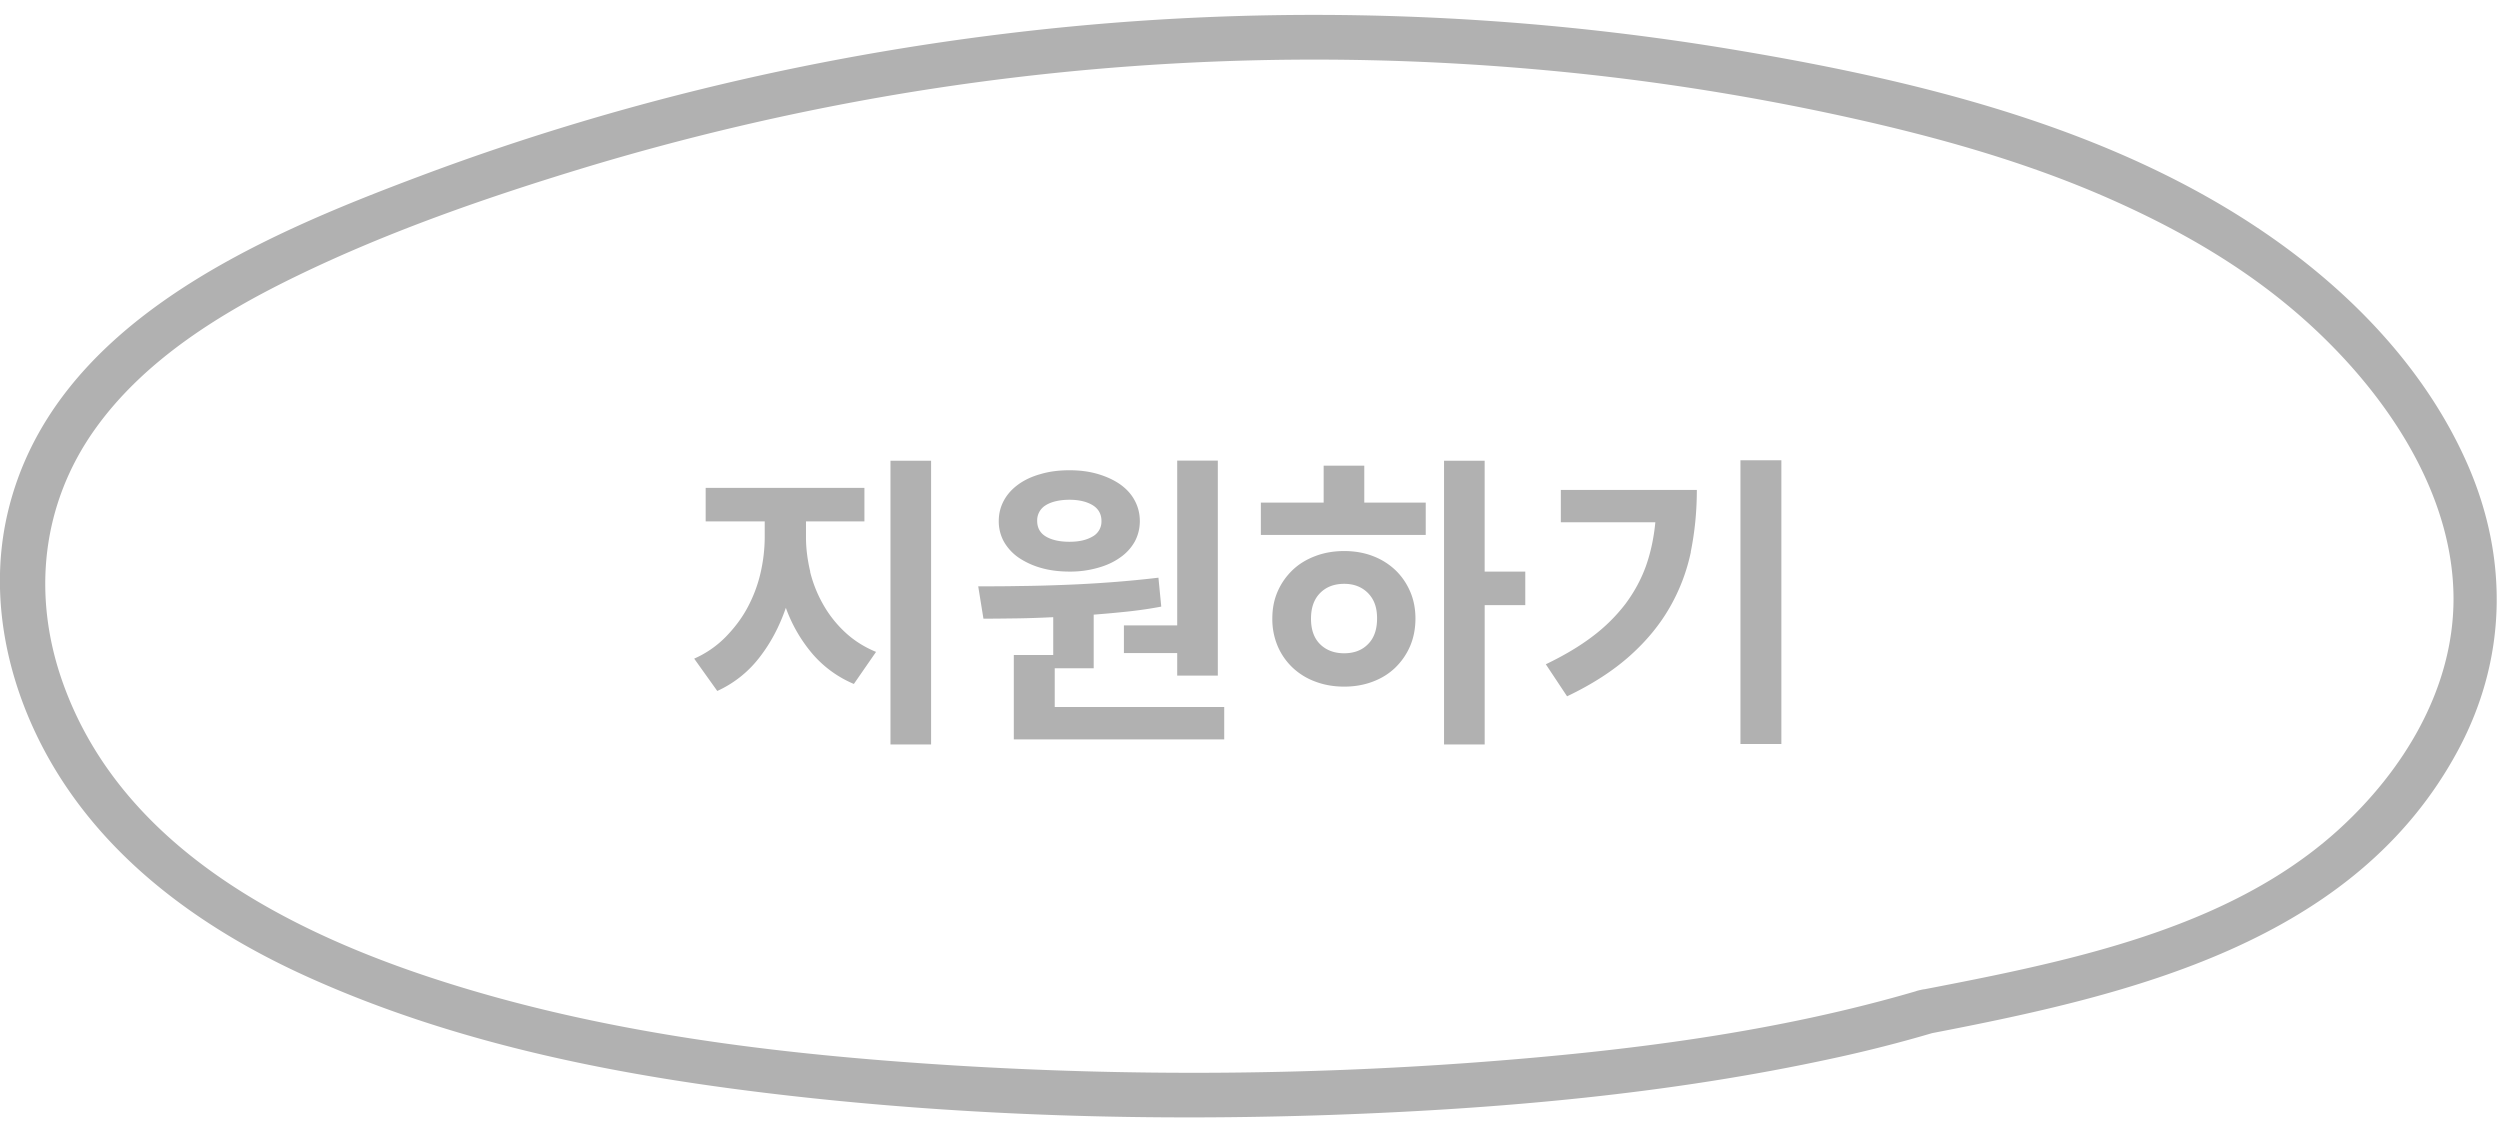 <svg width="117" height="53" fill="none" xmlns="http://www.w3.org/2000/svg"><g clip-path="url(#a)" fill="#B1B1B1"><path d="M37.913 26.758a5.99 5.99 0 0 0 .613 1.534 5.39 5.39 0 0 0 1.024 1.297c.411.384.892.69 1.449.92l-1.038 1.5a5.219 5.219 0 0 1-1.95-1.423 6.967 6.967 0 0 1-1.233-2.14c-.3.871-.71 1.652-1.246 2.336a5.2 5.2 0 0 1-1.964 1.555l-1.08-1.513a4.744 4.744 0 0 0 1.456-.998c.41-.418.759-.871 1.03-1.373.272-.503.481-1.047.613-1.611a7.581 7.581 0 0 0 .202-1.709v-.732h-2.764v-1.57h7.43v1.57H37.72v.732c0 .537.07 1.08.201 1.625h-.007zm3.761 8.082V21.562h1.901V34.84h-1.9zM47.446 34.602v-3.947h1.845v-1.771c-.585.028-1.149.049-1.699.056-.55.007-1.072.014-1.567.014l-.244-1.514c.606 0 1.254 0 1.943-.014.69-.006 1.4-.027 2.131-.055.732-.028 1.463-.07 2.201-.126a50.382 50.382 0 0 0 2.159-.209l.132 1.353c-.515.098-1.037.174-1.56.23-.522.056-1.058.105-1.602.146v2.511h-1.824v1.813h7.932v1.514h-9.847zm1.267-8.026a3.612 3.612 0 0 1-1.044-.481 2.288 2.288 0 0 1-.683-.74 1.963 1.963 0 0 1-.244-.969c0-.356.084-.676.244-.97.16-.292.39-.543.683-.753.292-.209.64-.37 1.044-.48.404-.12.85-.175 1.337-.175.488 0 .92.056 1.324.174.404.119.752.28 1.044.482.293.209.523.453.683.753.16.293.243.62.243.969s-.083.677-.243.97a2.22 2.22 0 0 1-.683.739c-.292.209-.64.37-1.044.48a4.673 4.673 0 0 1-1.324.175c-.48 0-.933-.056-1.337-.174zm.237-2.936a.823.823 0 0 0-.41.739c0 .32.138.572.41.732.272.16.64.244 1.1.244.46 0 .801-.083 1.08-.244a.797.797 0 0 0 .418-.732c0-.32-.14-.572-.418-.74-.279-.166-.64-.25-1.08-.25-.438 0-.828.084-1.1.25zm8.044-2.085v10.063h-1.901v-1.053h-2.494v-1.297h2.494v-7.713h1.9zM66.724 25.035h-7.716v-1.513h2.939v-1.73h1.901v1.73h2.876v1.513zm-2.486.984c.41.153.76.376 1.059.655.299.286.529.62.696 1.004.167.384.25.81.25 1.27 0 .46-.083.9-.25 1.29-.167.39-.404.725-.696 1.01-.3.287-.648.503-1.059.656-.41.154-.85.23-1.33.23-.48 0-.926-.076-1.337-.23a3.106 3.106 0 0 1-1.073-.655c-.3-.286-.536-.62-.703-1.011a3.229 3.229 0 0 1-.25-1.29c0-.475.083-.886.25-1.27.167-.383.404-.718.703-1.004.3-.286.662-.502 1.073-.655.41-.154.856-.23 1.337-.23.48 0 .926.076 1.33.23zm-.216 4.128c.286-.286.425-.683.425-1.206 0-.523-.14-.893-.425-1.186-.285-.286-.655-.432-1.114-.432-.46 0-.836.14-1.121.425-.286.286-.432.684-.432 1.207s.146.92.432 1.2c.285.278.661.418 1.12.418.46 0 .837-.14 1.115-.426zm5.46 4.693h-1.901V21.562h1.901v5.189h1.901v1.569h-1.9v6.52zM79.134 25.823a8.849 8.849 0 0 1-.989 2.601c-.467.816-1.086 1.57-1.866 2.267-.78.697-1.755 1.332-2.94 1.896l-.995-1.499c.842-.405 1.574-.837 2.187-1.304a7.962 7.962 0 0 0 1.539-1.52c.41-.551.73-1.137.96-1.772.224-.634.37-1.318.44-2.05h-4.423V22.93h6.365c0 1.011-.097 1.973-.285 2.9l.007-.006zm2.319 8.996V21.54h1.915v13.278h-1.915z"/><path d="M89.858 46.333c-6.713 1.988-13.754 2.86-20.719 3.382-8.14.607-16.338.649-24.493.147-7.194-.447-14.465-1.263-21.429-3.187-8.086-2.239-17.334-6.27-20.315-14.833-1.4-4.031-.947-8.257 1.54-11.751 2.332-3.278 5.96-5.488 9.52-7.21 4.282-2.072 8.837-3.648 13.378-5.029a119.139 119.139 0 0 1 14.61-3.43 117.98 117.98 0 0 1 29.655-1.2c5 .425 9.966 1.185 14.869 2.266 4.164.92 8.315 2.078 12.222 3.8 3.907 1.723 7.382 3.83 10.314 6.772 3.134 3.138 5.808 7.392 5.815 11.96 0 4.233-2.354 8.069-5.411 10.837-3.524 3.187-8.106 4.86-12.64 6.005-2.291.578-4.61 1.032-6.93 1.478-1.316.251-.759 2.273.557 2.015 9.249-1.785 19.807-4.219 24.647-13.264 2.263-4.226 2.361-8.912.46-13.298-1.797-4.136-4.938-7.56-8.539-10.21C99.587 6.158 90.22 3.85 81.334 2.357A119.296 119.296 0 0 0 50.05 1.248c-10.37 1.004-20.614 3.32-30.378 6.988C12.053 11.095 2.387 15.209.346 24.059c-1.03 4.477.3 9.212 2.87 12.93 2.737 3.967 6.81 6.75 11.15 8.716 7.124 3.222 14.84 4.694 22.564 5.572 8.42.956 16.937 1.193 25.398.9 7.87-.279 15.802-.976 23.505-2.657a64.67 64.67 0 0 0 4.575-1.165c1.289-.383.739-2.399-.557-2.015l.007-.007z"/></g><defs><clipPath id="a"><path fill="#fff" transform="translate(0 .697)" d="M0 0h116.861v51.598H0z"/></clipPath></defs></svg>